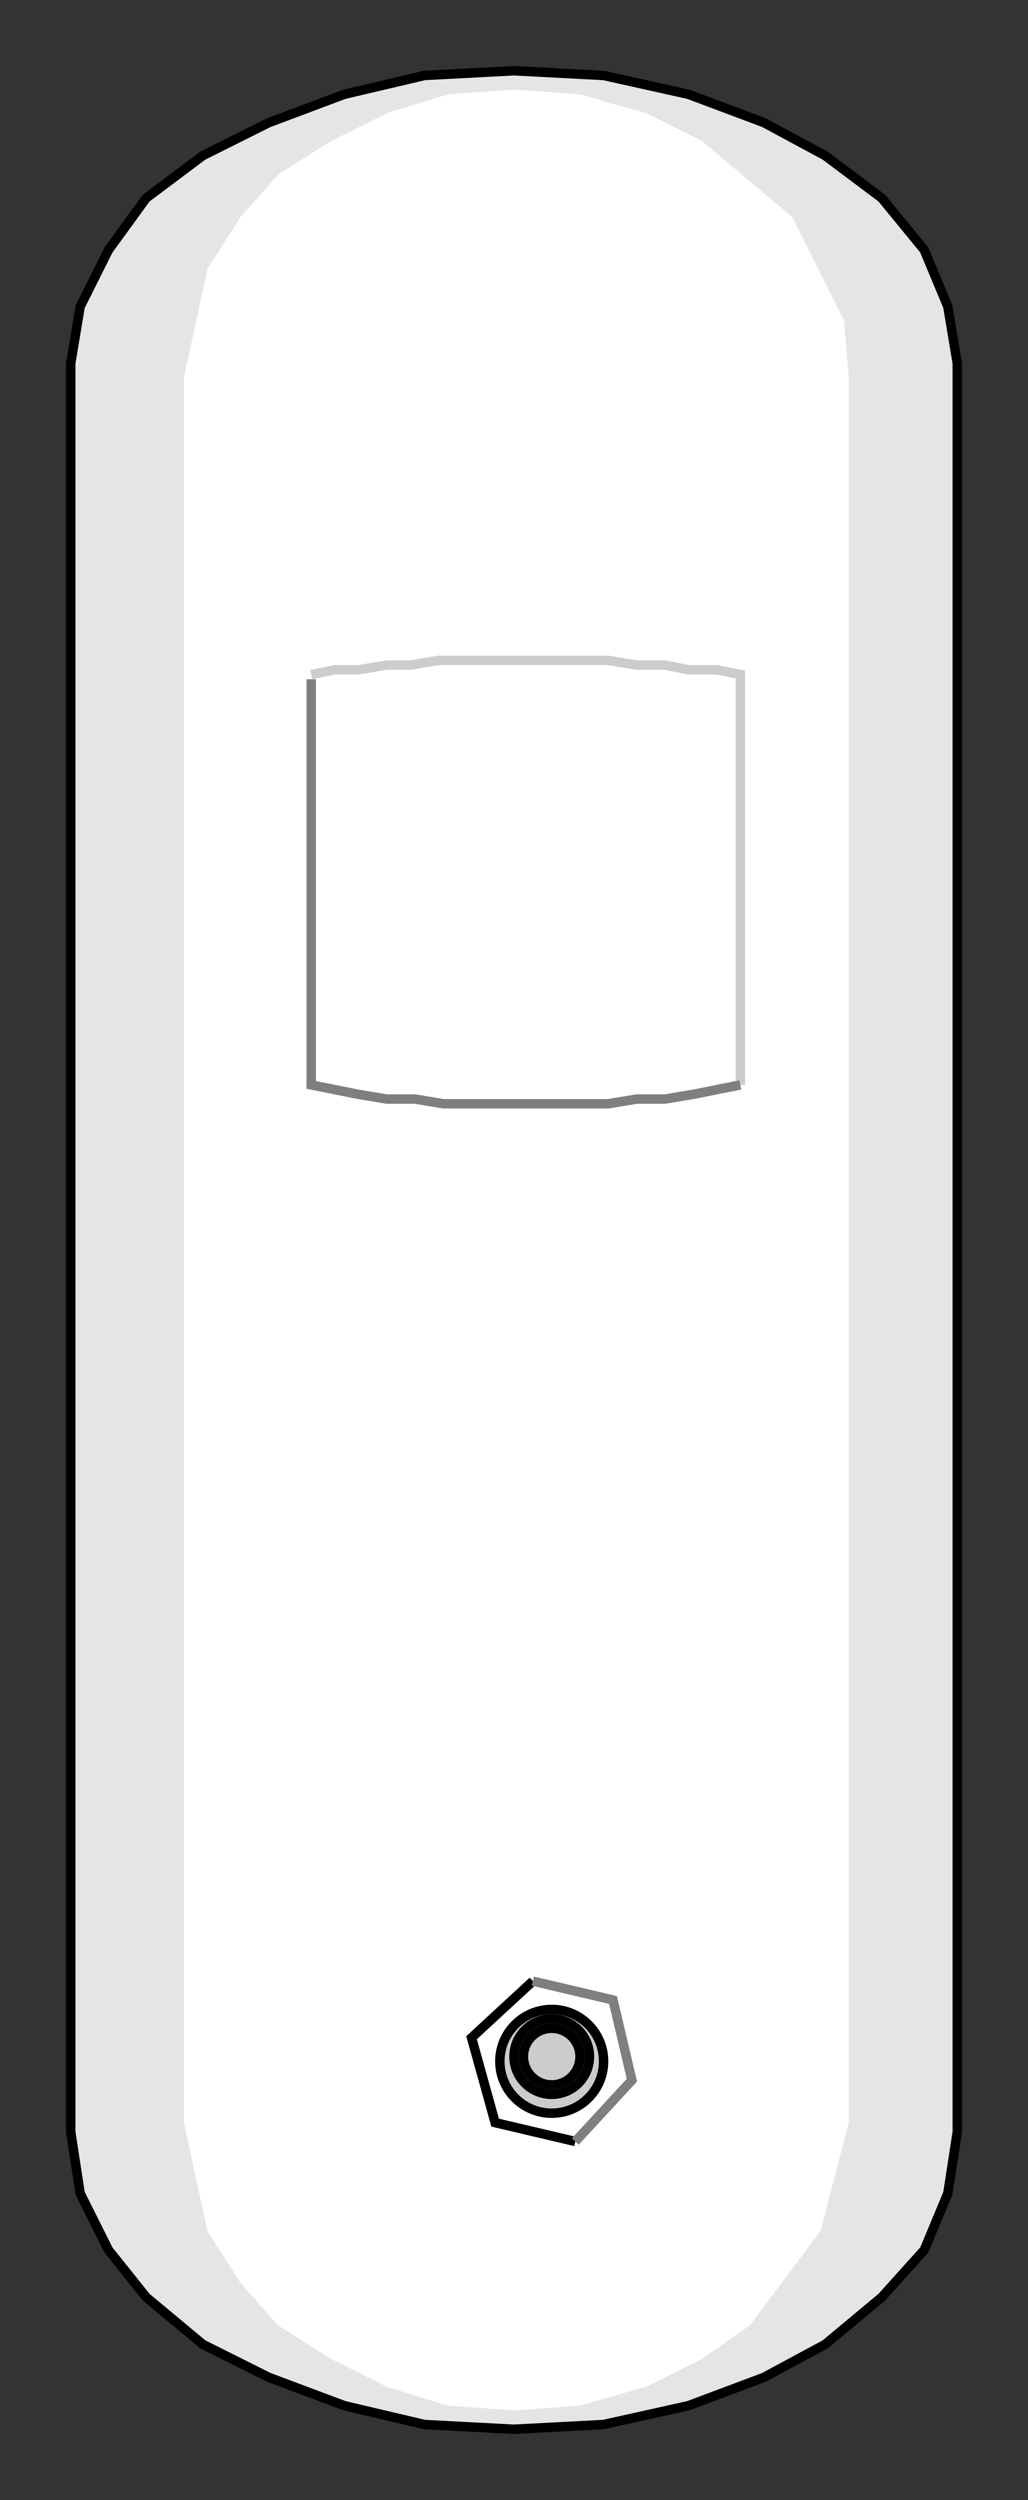 <?xml version="1.0" encoding="utf-8" standalone="no"?><!DOCTYPE svg PUBLIC "-//W3C//DTD SVG 1.1//EN" "http://www.w3.org/Graphics/SVG/1.1/DTD/svg11-flat-20030114.dtd"><svg width="218" height="530" version="1.1" xmlns="http://www.w3.org/2000/svg" xmlns:xlink="http://www.w3.org/1999/xlink">

<rect width="100%" height="100%" fill="#333333" stroke="none"/>

<path style="fill:#e5e5e5;stroke:#000;stroke-width:2" d="M15,452 l0,-375 2,-12 6,-12 8,-11 12,-9 14,-7 16,-6 17,-4 19,-1 19,1 18,4 16,6 13,7 12,9 9,11 5,12 2,12 0,375 -2,13 -5,12 -9,10 -12,10 -13,7 -16,6 -18,4 -19,1 -19,-1 -17,-4 -16,-6 -14,-7 -12,-10 -8,-10 -6,-12 -2,-13z" />
<path style="fill:#fff" d="M39,450 l0,-370 5,-23 7,-11 8,-9 11,-7 12,-6 13,-4 14,-1 14,1 14,4 12,6 19,16 11,22 1,12 0,370 -6,23 -15,20 -10,7 -12,6 -14,4 -14,1 -14,-1 -13,-4 -12,-6 -11,-7 -8,-9 -7,-11 -5,-23z" />
<path style="fill:none;stroke:#ccc;stroke-width:2" d="M66,143 l5,-1 5,0 6,-1 5,0 6,-1 6,0 6,0 6,0 6,0 6,0 6,0 6,1 6,0 5,1 6,0 5,1 0,87" />
<path style="fill:none;stroke:#7f7f7f;stroke-width:2" d="M157,230 l-5,1 -5,1 -6,1 -6,0 -6,1 -6,0 -6,0 -6,0 -6,0 -6,0 -5,0 -6,-1 -6,0 -6,-1 -5,-1 -5,-1 0,-86" />
<path style="fill:none;stroke:#000;stroke-width:2" d="M122,454 l-17,-4 -5,-18 13,-12" />
<path style="fill:none;stroke:#7f7f7f;stroke-width:2" d="M113,420 l17,4 4,17 -12,13" />
<circle style="fill:#ccc;stroke:#000;stroke-width:2" cx="117" cy="437" r="11" />
<circle style="fill:#b2b2b2;stroke:#000;stroke-width:2" cx="117" cy="436" r="8" />
<circle style="fill:#ccc;stroke:#000;stroke-width:2" cx="117" cy="436" r="6" />

</svg>
